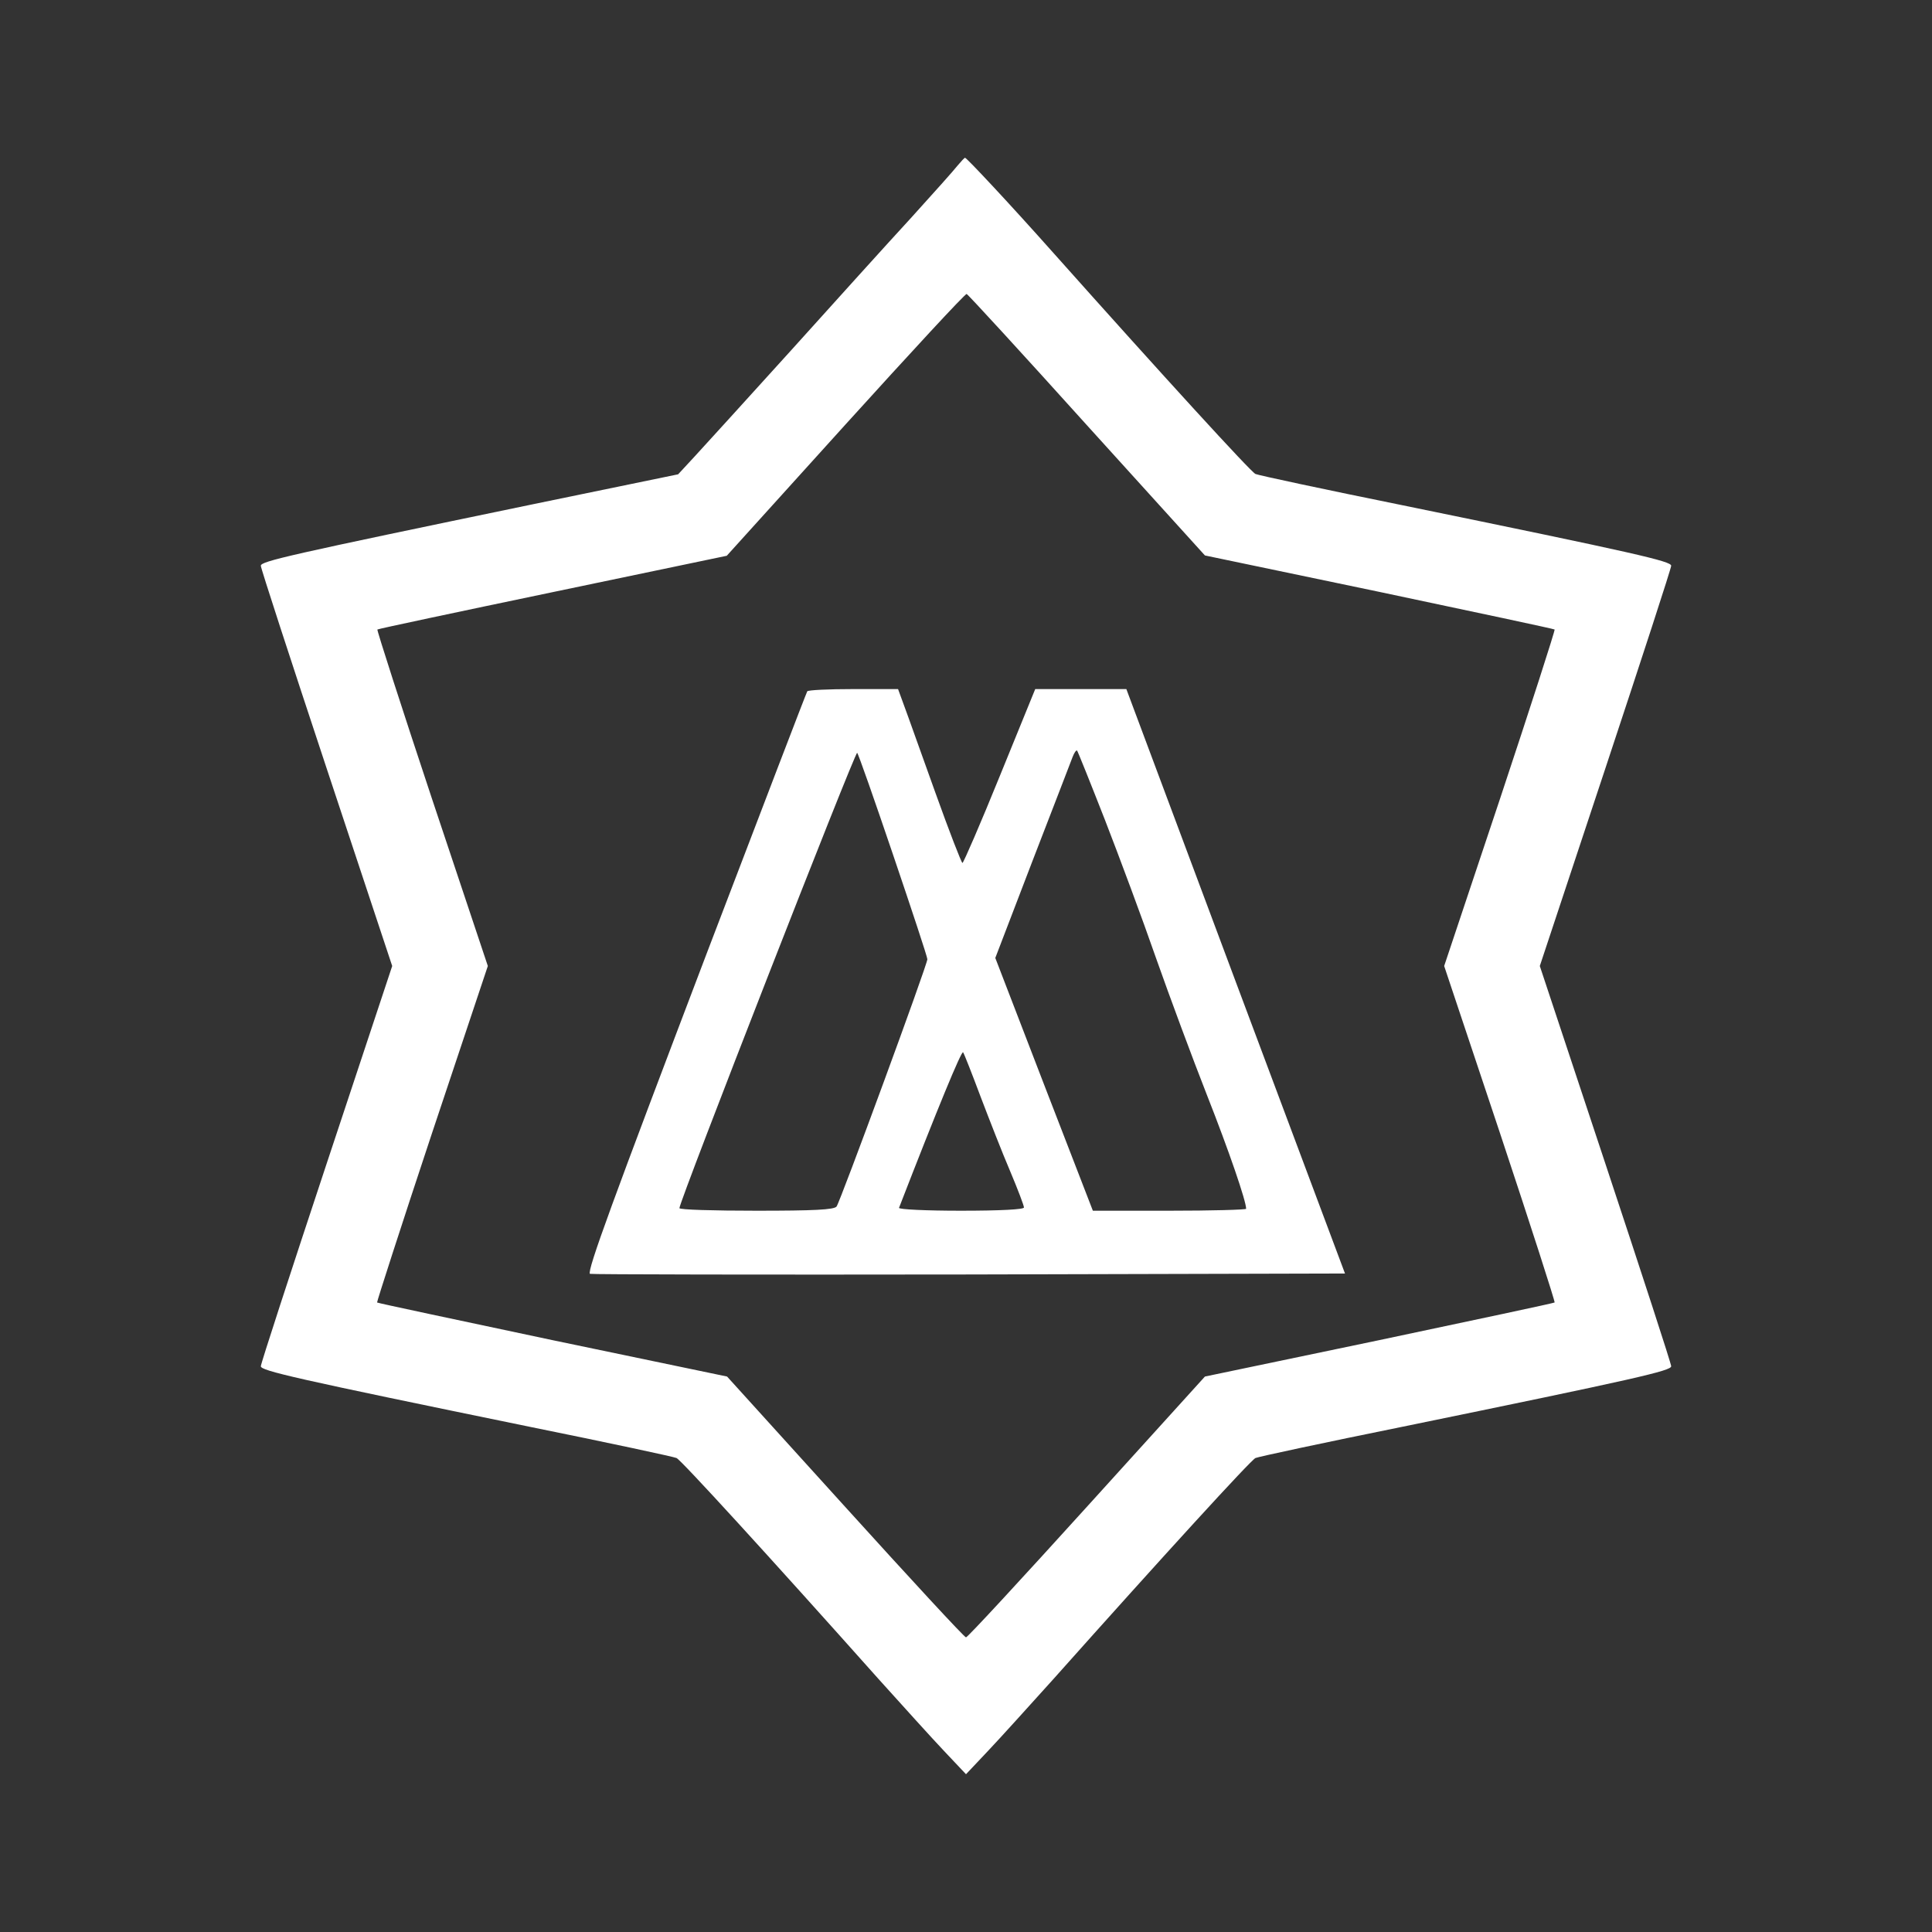 <svg width="600" height="600" xmlns="http://www.w3.org/2000/svg" preserveAspectRatio="xMidYMid meet" version="1.0">

 <rect width="100%" height="100%" fill="#333333" stroke="none"/>

 <g>
  <title>Layer 1</title>
  <g id="svg_1" fill="#000000" transform="translate(0 600) scale(0.1 -0.1)">
   <path fill="#ffffff" id="svg_2" d="m2974,5486c-10,-13 -76,-87 -145,-163c-70,-76 -238,-262 -374,-413c-137,-151 -271,-299 -299,-329l-50,-54l-451,-93c-762,-158 -845,-177 -845,-191c0,-8 92,-290 204,-628l204,-615l-204,-615c-112,-338 -204,-620 -204,-628c0,-14 104,-38 835,-188c242,-49 447,-93 456,-97c14,-6 283,-300 628,-687c74,-82 165,-183 203,-223l68,-72l68,72c38,40 129,141 203,223c345,387 614,681 628,687c9,4 214,48 456,97c731,150 835,174 835,188c0,8 -92,290 -204,628l-204,615l204,615c112,338 204,620 204,628c0,14 -104,38 -835,188c-242,49 -447,93 -456,97c-14,6 -283,300 -628,687c-137,154 -269,295 -274,295c-2,0 -12,-11 -23,-24zm401,-806l367,-405l541,-113c298,-63 543,-115 545,-117c2,-2 -74,-238 -169,-524l-174,-521l174,-521c95,-286 171,-522 169,-524c-2,-2 -247,-54 -545,-117l-541,-113l-367,-405c-202,-223 -370,-405 -375,-405c-5,0 -173,182 -375,405l-367,405l-542,113c-297,63 -543,115 -545,117c-1,2 75,238 170,524l174,521l-174,521c-95,286 -171,522 -169,524c2,2 247,54 544,116l541,113l369,408c203,224 372,407 376,405c4,-1 172,-184 373,-407z"/>
   <path fill="#ffffff" id="svg_3" d="m2507,3853c-3,-5 -142,-368 -310,-808c-294,-773 -374,-991 -365,-1001c3,-2 531,-3 1175,-2l1170,3l-340,908l-339,907l-142,0l-141,0l-110,-270c-60,-148 -113,-270 -116,-270c-3,0 -41,98 -84,218c-43,119 -86,241 -97,270l-19,52l-139,0c-76,0 -141,-3 -143,-7zm267,-509c58,-171 106,-316 106,-323c0,-17 -271,-754 -282,-768c-8,-10 -70,-13 -249,-13c-132,0 -239,3 -239,8c-1,19 546,1420 552,1414c4,-4 54,-147 112,-318zm657,111c45,-116 117,-309 159,-430c43,-122 114,-313 158,-425c69,-175 122,-330 122,-354c0,-3 -107,-6 -238,-6l-238,0l-152,393l-151,392l115,300c64,165 120,311 125,324c5,13 11,22 14,20c2,-2 41,-99 86,-214zm-386,-860c27,-71 68,-176 92,-232c24,-57 43,-107 43,-113c0,-6 -71,-10 -196,-10c-108,0 -194,4 -192,9c119,307 194,489 199,483c3,-4 27,-65 54,-137z"/>
  </g>
 </g>
</svg>